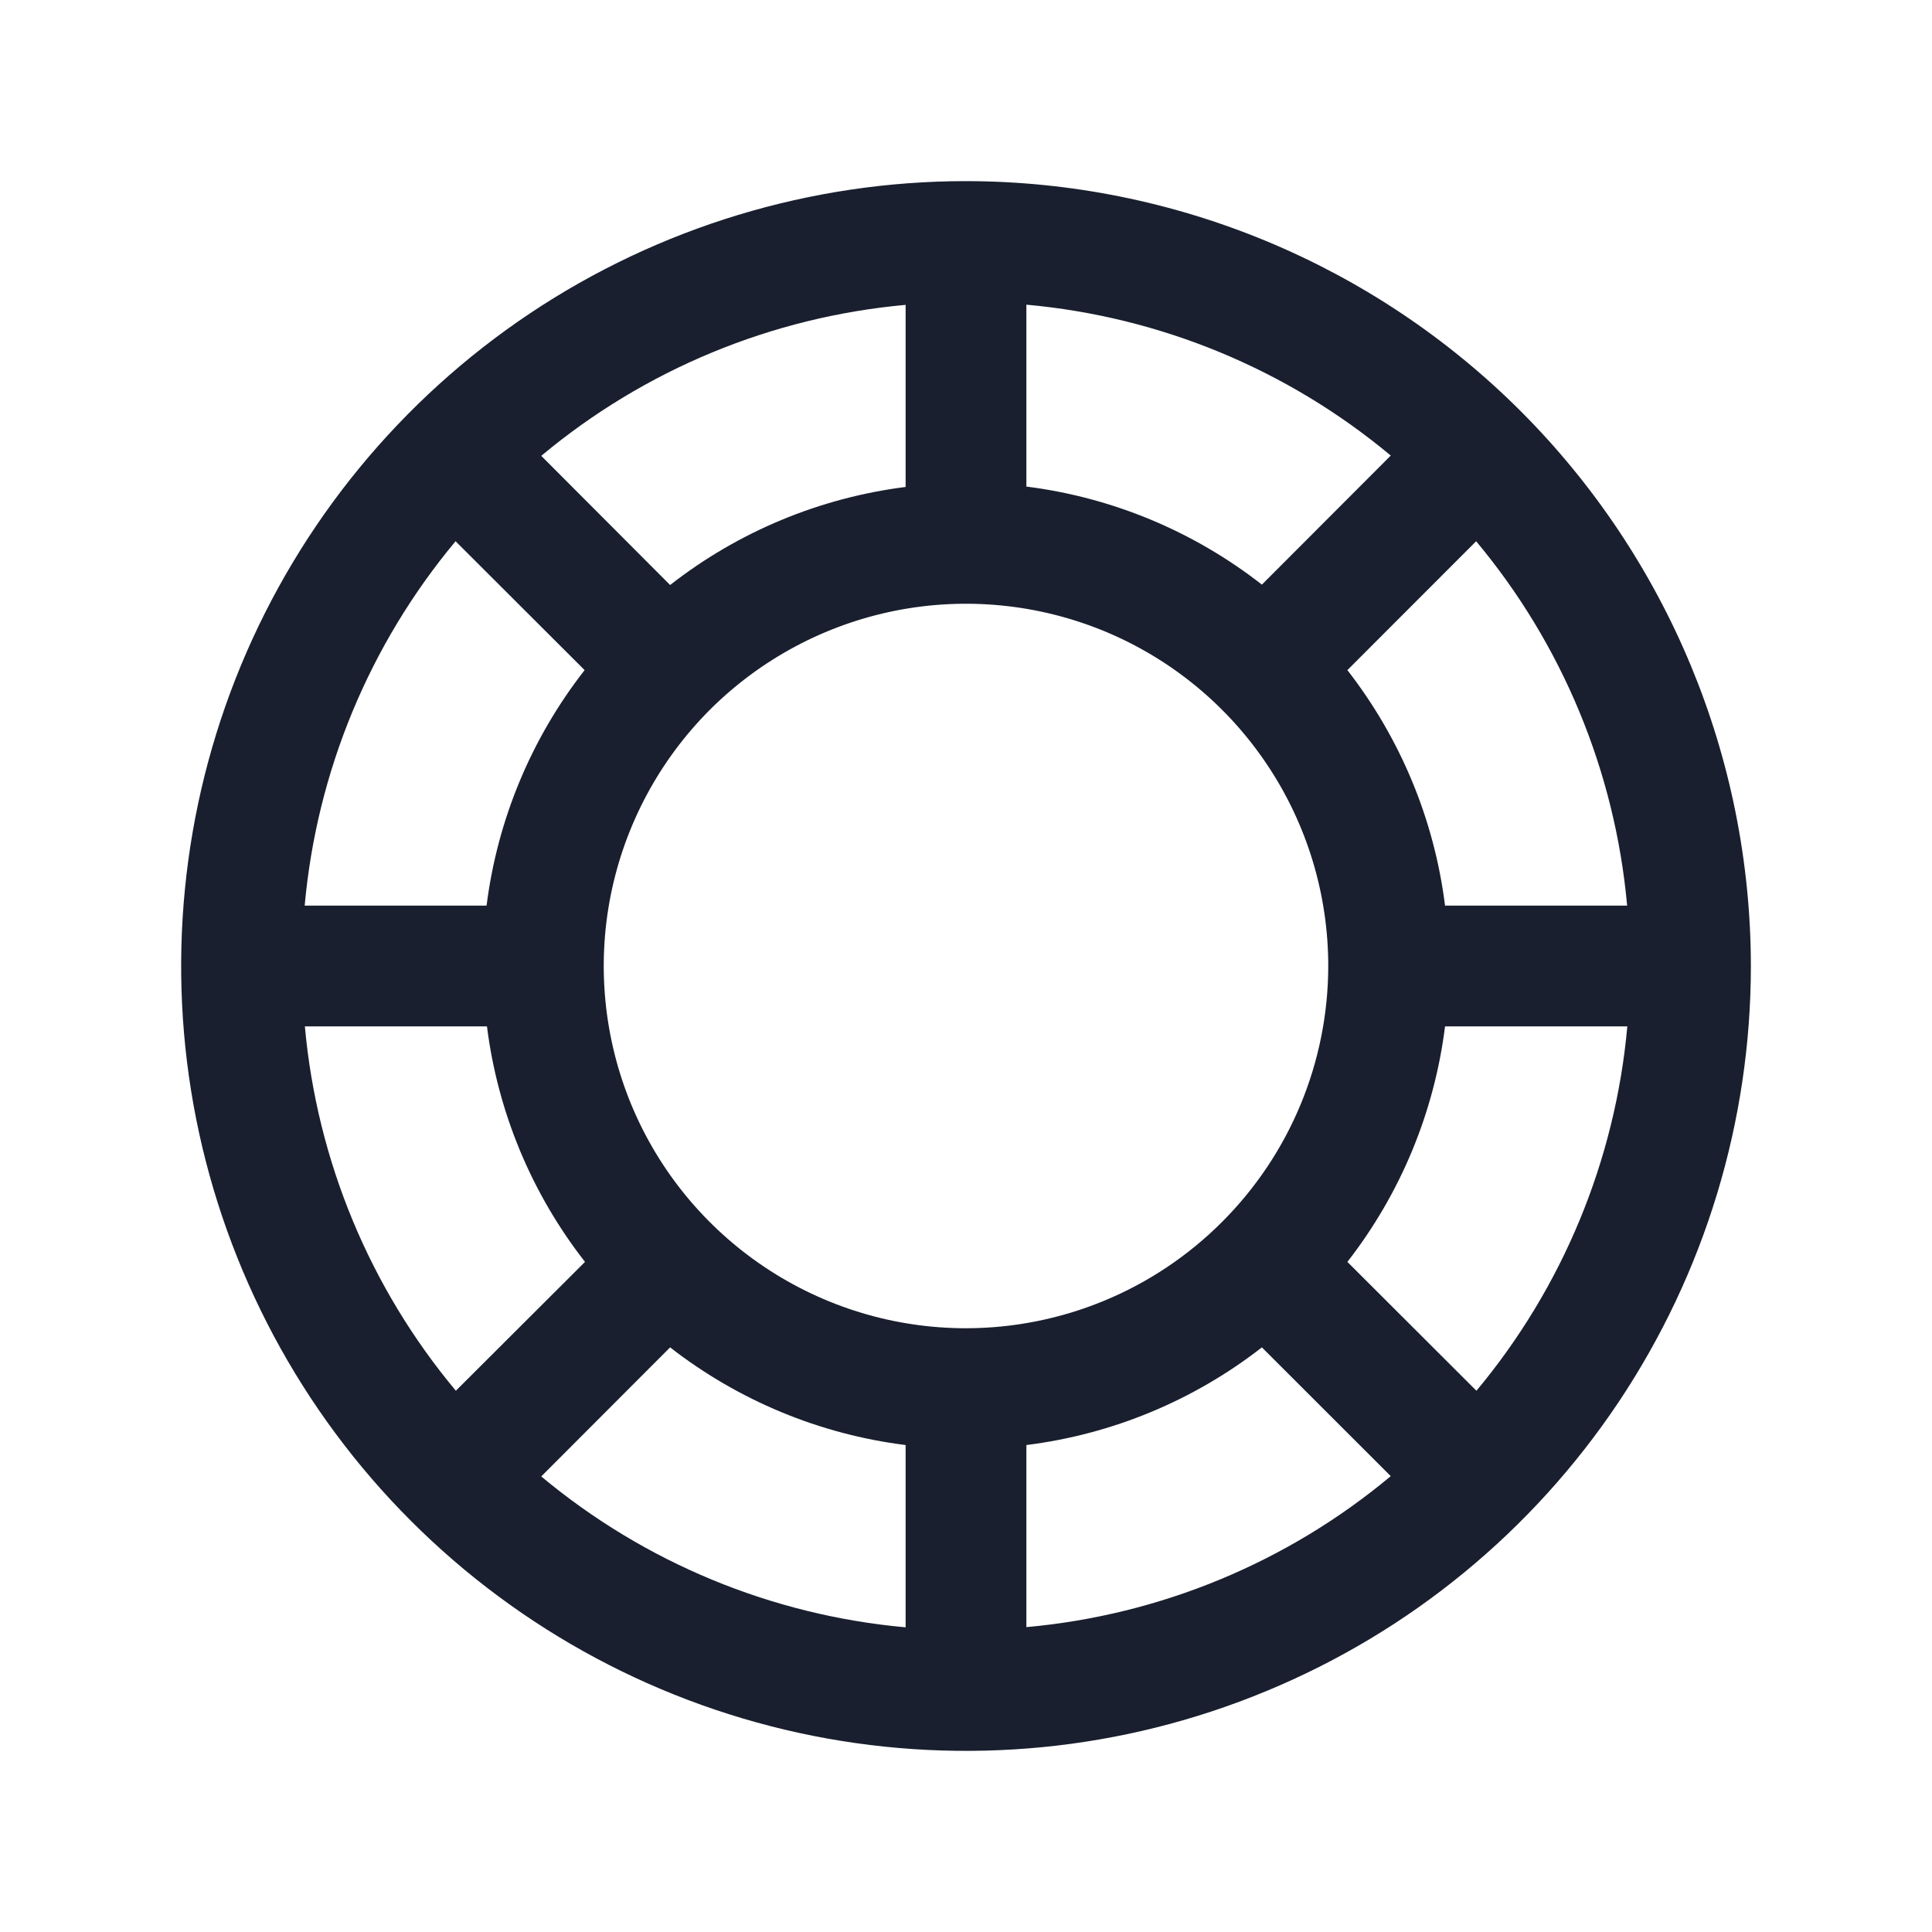 <svg width="20" height="20" viewBox="0 0 20 20" fill="none" xmlns="http://www.w3.org/2000/svg">
<path d="M10 1.875C8.393 1.875 6.822 2.352 5.486 3.244C4.15 4.137 3.108 5.406 2.493 6.891C1.879 8.375 1.718 10.009 2.031 11.585C2.345 13.161 3.118 14.609 4.255 15.745C5.391 16.881 6.839 17.655 8.415 17.969C9.991 18.282 11.625 18.122 13.109 17.506C14.594 16.892 15.863 15.85 16.756 14.514C17.648 13.178 18.125 11.607 18.125 10C18.123 7.846 17.266 5.781 15.743 4.257C14.22 2.734 12.154 1.877 10 1.875ZM10 13.75C9.258 13.75 8.533 13.53 7.917 13.118C7.3 12.706 6.819 12.12 6.535 11.435C6.252 10.75 6.177 9.996 6.322 9.268C6.467 8.541 6.824 7.873 7.348 7.348C7.873 6.824 8.541 6.467 9.268 6.322C9.996 6.177 10.75 6.252 11.435 6.535C12.12 6.819 12.706 7.3 13.118 7.917C13.53 8.533 13.75 9.258 13.75 10C13.749 10.994 13.354 11.947 12.65 12.65C11.947 13.354 10.994 13.749 10 13.75ZM13.063 6.052C12.357 5.5 11.514 5.149 10.625 5.037V3.154C12.012 3.279 13.328 3.824 14.397 4.716L13.063 6.052ZM9.375 5.041C8.486 5.153 7.643 5.504 6.937 6.056L5.603 4.719C6.672 3.826 7.988 3.281 9.375 3.156V5.041ZM6.052 6.937C5.5 7.643 5.149 8.486 5.037 9.375H3.154C3.279 7.988 3.824 6.672 4.716 5.603L6.052 6.937ZM5.041 10.625C5.153 11.514 5.504 12.357 6.056 13.063L4.719 14.397C3.826 13.328 3.281 12.012 3.156 10.625H5.041ZM6.937 13.948C7.644 14.498 8.486 14.848 9.375 14.959V16.846C7.988 16.721 6.672 16.176 5.603 15.284L6.937 13.948ZM10.625 14.959C11.514 14.848 12.357 14.498 13.063 13.948L14.397 15.281C13.328 16.174 12.012 16.719 10.625 16.844V14.959ZM13.948 13.063C14.498 12.357 14.848 11.514 14.959 10.625H16.846C16.721 12.012 16.176 13.328 15.284 14.397L13.948 13.063ZM14.959 9.375C14.848 8.486 14.498 7.644 13.948 6.937L15.281 5.603C16.174 6.672 16.719 7.988 16.844 9.375H14.959Z" fill="#191F2E"/>
</svg>

